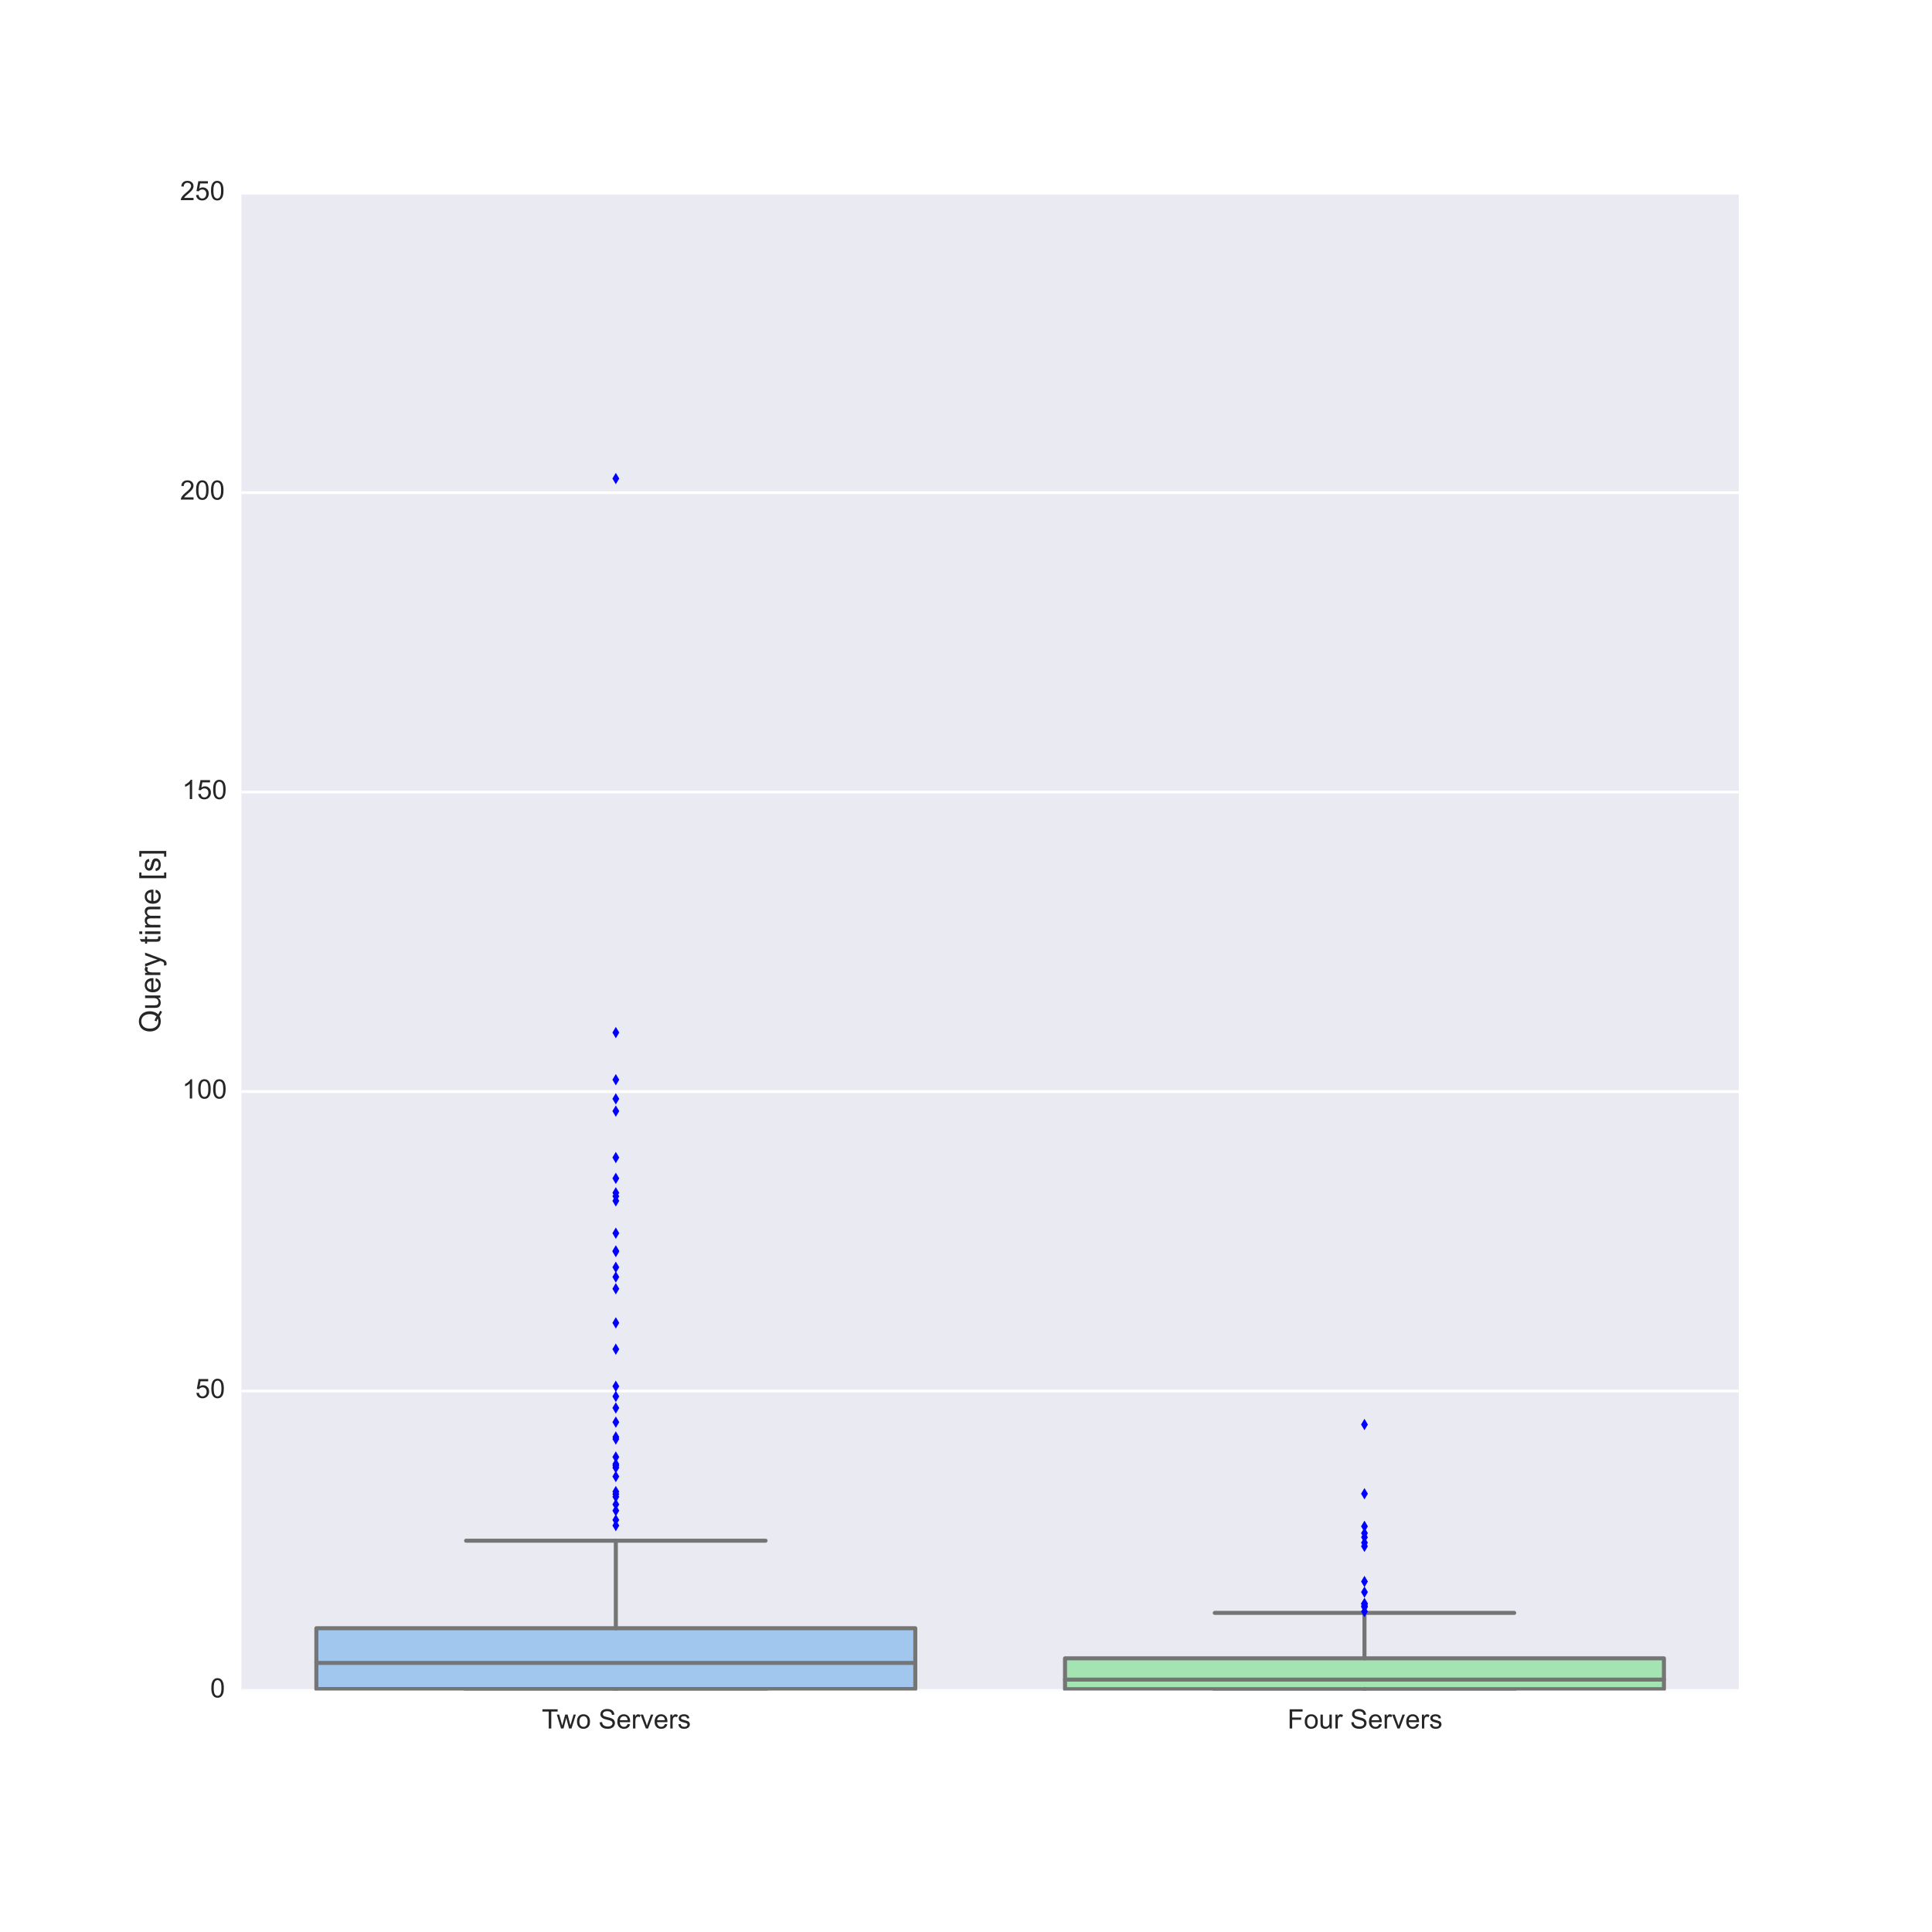 <?xml version="1.0" encoding="utf-8" standalone="no"?>
<!DOCTYPE svg PUBLIC "-//W3C//DTD SVG 1.1//EN"
  "http://www.w3.org/Graphics/SVG/1.1/DTD/svg11.dtd">
<!-- Created with matplotlib (http://matplotlib.org/) -->
<svg height="720pt" version="1.1" viewBox="0 0 720 720" width="720pt" xmlns="http://www.w3.org/2000/svg" xmlns:xlink="http://www.w3.org/1999/xlink">
 <defs>
  <style type="text/css">
*{stroke-linecap:butt;stroke-linejoin:round;}
  </style>
 </defs>
 <g id="figure_1">
  <g id="patch_1">
   <path d="
M0 720
L720 720
L720 0
L0 0
z
" style="fill:#ffffff;"/>
  </g>
  <g id="axes_1">
   <g id="patch_2">
    <path d="
M90 630
L648 630
L648 72
L90 72
z
" style="fill:#eaeaf2;"/>
   </g>
   <g id="matplotlib.axis_1">
    <g id="xtick_1">
     <g id="line2d_1">
      <defs>
       <path d="
M0 0
L0 0" id="md70f53a077" style="stroke:#262626;"/>
      </defs>
      <g>
       <use style="fill:#262626;stroke:#262626;" x="229.5" xlink:href="#md70f53a077" y="630.0"/>
      </g>
     </g>
     <g id="line2d_2">
      <g>
       <use style="fill:#262626;stroke:#262626;" x="229.5" xlink:href="#md70f53a077" y="72.0"/>
      </g>
     </g>
     <g id="text_1">
      <!-- Two Servers -->
      <defs>
       <path d="
M3.078 15.484
L11.766 16.844
Q12.5 11.625 15.844 8.844
Q19.188 6.062 25.203 6.062
Q31.25 6.062 34.172 8.516
Q37.109 10.984 37.109 14.312
Q37.109 17.281 34.516 19
Q32.719 20.172 25.531 21.969
Q15.875 24.422 12.141 26.203
Q8.406 27.984 6.469 31.125
Q4.547 34.281 4.547 38.094
Q4.547 41.547 6.125 44.5
Q7.719 47.469 10.453 49.422
Q12.5 50.922 16.031 51.969
Q19.578 53.031 23.641 53.031
Q29.734 53.031 34.344 51.266
Q38.969 49.516 41.156 46.5
Q43.359 43.5 44.188 38.484
L35.594 37.312
Q35.016 41.312 32.203 43.547
Q29.391 45.797 24.266 45.797
Q18.219 45.797 15.625 43.797
Q13.031 41.797 13.031 39.109
Q13.031 37.406 14.109 36.031
Q15.188 34.625 17.484 33.688
Q18.797 33.203 25.25 31.453
Q34.578 28.953 38.25 27.359
Q41.938 25.781 44.031 22.75
Q46.141 19.734 46.141 15.234
Q46.141 10.844 43.578 6.953
Q41.016 3.078 36.172 0.953
Q31.344 -1.172 25.25 -1.172
Q15.141 -1.172 9.844 3.031
Q4.547 7.234 3.078 15.484" id="ArialMT-73"/>
       <path d="
M4.5 23
L13.422 23.781
Q14.062 18.406 16.375 14.969
Q18.703 11.531 23.578 9.406
Q28.469 7.281 34.578 7.281
Q39.984 7.281 44.141 8.891
Q48.297 10.5 50.312 13.297
Q52.344 16.109 52.344 19.438
Q52.344 22.797 50.391 25.312
Q48.438 27.828 43.953 29.547
Q41.062 30.672 31.203 33.031
Q21.344 35.406 17.391 37.5
Q12.25 40.188 9.734 44.156
Q7.234 48.141 7.234 53.078
Q7.234 58.5 10.297 63.203
Q13.375 67.922 19.281 70.359
Q25.203 72.797 32.422 72.797
Q40.375 72.797 46.453 70.234
Q52.547 67.672 55.812 62.688
Q59.078 57.719 59.328 51.422
L50.25 50.734
Q49.516 57.516 45.281 60.984
Q41.062 64.453 32.812 64.453
Q24.219 64.453 20.281 61.297
Q16.359 58.156 16.359 53.719
Q16.359 49.859 19.141 47.359
Q21.875 44.875 33.422 42.266
Q44.969 39.656 49.266 37.703
Q55.516 34.812 58.484 30.391
Q61.469 25.984 61.469 20.219
Q61.469 14.5 58.203 9.438
Q54.938 4.391 48.797 1.578
Q42.672 -1.219 35.016 -1.219
Q25.297 -1.219 18.719 1.609
Q12.156 4.438 8.422 10.125
Q4.688 15.828 4.5 23" id="ArialMT-53"/>
       <path d="
M42.094 16.703
L51.172 15.578
Q49.031 7.625 43.219 3.219
Q37.406 -1.172 28.375 -1.172
Q17 -1.172 10.328 5.828
Q3.656 12.844 3.656 25.484
Q3.656 38.578 10.391 45.797
Q17.141 53.031 27.875 53.031
Q38.281 53.031 44.875 45.953
Q51.469 38.875 51.469 26.031
Q51.469 25.25 51.422 23.688
L12.75 23.688
Q13.234 15.141 17.578 10.594
Q21.922 6.062 28.422 6.062
Q33.25 6.062 36.672 8.594
Q40.094 11.141 42.094 16.703
M13.234 30.906
L42.188 30.906
Q41.609 37.453 38.875 40.719
Q34.672 45.797 27.984 45.797
Q21.922 45.797 17.797 41.75
Q13.672 37.703 13.234 30.906" id="ArialMT-65"/>
       <path d="
M21 0
L1.266 51.859
L10.547 51.859
L21.688 20.797
Q23.484 15.766 25 10.359
Q26.172 14.453 28.266 20.219
L39.797 51.859
L48.828 51.859
L29.203 0
z
" id="ArialMT-76"/>
       <path id="ArialMT-20"/>
       <path d="
M3.328 25.922
Q3.328 40.328 11.328 47.266
Q18.016 53.031 27.641 53.031
Q38.328 53.031 45.109 46.016
Q51.906 39.016 51.906 26.656
Q51.906 16.656 48.906 10.906
Q45.906 5.172 40.156 2
Q34.422 -1.172 27.641 -1.172
Q16.75 -1.172 10.031 5.812
Q3.328 12.797 3.328 25.922
M12.359 25.922
Q12.359 15.969 16.703 11.016
Q21.047 6.062 27.641 6.062
Q34.188 6.062 38.531 11.031
Q42.875 16.016 42.875 26.219
Q42.875 35.844 38.5 40.797
Q34.125 45.75 27.641 45.75
Q21.047 45.75 16.703 40.812
Q12.359 35.891 12.359 25.922" id="ArialMT-6f"/>
       <path d="
M25.922 0
L25.922 63.141
L2.344 63.141
L2.344 71.578
L59.078 71.578
L59.078 63.141
L35.406 63.141
L35.406 0
z
" id="ArialMT-54"/>
       <path d="
M6.5 0
L6.5 51.859
L14.406 51.859
L14.406 44
Q17.438 49.516 20 51.266
Q22.562 53.031 25.641 53.031
Q30.078 53.031 34.672 50.203
L31.641 42.047
Q28.422 43.953 25.203 43.953
Q22.312 43.953 20.016 42.219
Q17.719 40.484 16.75 37.406
Q15.281 32.719 15.281 27.156
L15.281 0
z
" id="ArialMT-72"/>
       <path d="
M16.156 0
L0.297 51.859
L9.375 51.859
L17.625 21.922
L20.703 10.797
Q20.906 11.625 23.391 21.484
L31.641 51.859
L40.672 51.859
L48.438 21.781
L51.031 11.859
L54 21.875
L62.891 51.859
L71.438 51.859
L55.219 0
L46.094 0
L37.844 31.062
L35.844 39.891
L25.344 0
z
" id="ArialMT-77"/>
      </defs>
      <g style="fill:#262626;" transform="translate(201.908 644.158)scale(0.1 -0.1)">
       <use xlink:href="#ArialMT-54"/>
       <use x="55.584" xlink:href="#ArialMT-77"/>
       <use x="127.801" xlink:href="#ArialMT-6f"/>
       <use x="183.416" xlink:href="#ArialMT-20"/>
       <use x="211.199" xlink:href="#ArialMT-53"/>
       <use x="277.898" xlink:href="#ArialMT-65"/>
       <use x="333.514" xlink:href="#ArialMT-72"/>
       <use x="366.814" xlink:href="#ArialMT-76"/>
       <use x="416.814" xlink:href="#ArialMT-65"/>
       <use x="472.43" xlink:href="#ArialMT-72"/>
       <use x="505.73" xlink:href="#ArialMT-73"/>
      </g>
     </g>
    </g>
    <g id="xtick_2">
     <g id="line2d_3">
      <g>
       <use style="fill:#262626;stroke:#262626;" x="508.5" xlink:href="#md70f53a077" y="630.0"/>
      </g>
     </g>
     <g id="line2d_4">
      <g>
       <use style="fill:#262626;stroke:#262626;" x="508.5" xlink:href="#md70f53a077" y="72.0"/>
      </g>
     </g>
     <g id="text_2">
      <!-- Four Servers -->
      <defs>
       <path d="
M40.578 0
L40.578 7.625
Q34.516 -1.172 24.125 -1.172
Q19.531 -1.172 15.547 0.578
Q11.578 2.344 9.641 5
Q7.719 7.672 6.938 11.531
Q6.391 14.109 6.391 19.734
L6.391 51.859
L15.188 51.859
L15.188 23.094
Q15.188 16.219 15.719 13.812
Q16.547 10.359 19.234 8.375
Q21.922 6.391 25.875 6.391
Q29.828 6.391 33.297 8.422
Q36.766 10.453 38.203 13.938
Q39.656 17.438 39.656 24.078
L39.656 51.859
L48.438 51.859
L48.438 0
z
" id="ArialMT-75"/>
       <path d="
M8.203 0
L8.203 71.578
L56.5 71.578
L56.5 63.141
L17.672 63.141
L17.672 40.969
L51.266 40.969
L51.266 32.516
L17.672 32.516
L17.672 0
z
" id="ArialMT-46"/>
      </defs>
      <g style="fill:#262626;" transform="translate(479.798 644.158)scale(0.1 -0.1)">
       <use xlink:href="#ArialMT-46"/>
       <use x="61.084" xlink:href="#ArialMT-6f"/>
       <use x="116.699" xlink:href="#ArialMT-75"/>
       <use x="172.314" xlink:href="#ArialMT-72"/>
       <use x="205.615" xlink:href="#ArialMT-20"/>
       <use x="233.398" xlink:href="#ArialMT-53"/>
       <use x="300.098" xlink:href="#ArialMT-65"/>
       <use x="355.713" xlink:href="#ArialMT-72"/>
       <use x="389.014" xlink:href="#ArialMT-76"/>
       <use x="439.014" xlink:href="#ArialMT-65"/>
       <use x="494.629" xlink:href="#ArialMT-72"/>
       <use x="527.93" xlink:href="#ArialMT-73"/>
      </g>
     </g>
    </g>
   </g>
   <g id="matplotlib.axis_2">
    <g id="ytick_1">
     <g id="line2d_5">
      <path clip-path="url(#p033683574c)" d="
M90 630
L648 630" style="fill:none;stroke:#ffffff;stroke-linecap:round;"/>
     </g>
     <g id="line2d_6">
      <g>
       <use style="fill:#262626;stroke:#262626;" x="90.0" xlink:href="#md70f53a077" y="630.0"/>
      </g>
     </g>
     <g id="line2d_7">
      <g>
       <use style="fill:#262626;stroke:#262626;" x="648.0" xlink:href="#md70f53a077" y="630.0"/>
      </g>
     </g>
     <g id="text_3">
      <!-- 0 -->
      <defs>
       <path d="
M4.156 35.297
Q4.156 48 6.766 55.734
Q9.375 63.484 14.516 67.672
Q19.672 71.875 27.484 71.875
Q33.25 71.875 37.594 69.547
Q41.938 67.234 44.766 62.859
Q47.609 58.5 49.219 52.219
Q50.828 45.953 50.828 35.297
Q50.828 22.703 48.234 14.969
Q45.656 7.234 40.5 3
Q35.359 -1.219 27.484 -1.219
Q17.141 -1.219 11.234 6.203
Q4.156 15.141 4.156 35.297
M13.188 35.297
Q13.188 17.672 17.312 11.828
Q21.438 6 27.484 6
Q33.547 6 37.672 11.859
Q41.797 17.719 41.797 35.297
Q41.797 52.984 37.672 58.781
Q33.547 64.594 27.391 64.594
Q21.344 64.594 17.719 59.469
Q13.188 52.938 13.188 35.297" id="ArialMT-30"/>
      </defs>
      <g style="fill:#262626;" transform="translate(78.333 632.585)scale(0.1 -0.1)">
       <use xlink:href="#ArialMT-30"/>
      </g>
     </g>
    </g>
    <g id="ytick_2">
     <g id="line2d_8">
      <path clip-path="url(#p033683574c)" d="
M90 518.4
L648 518.4" style="fill:none;stroke:#ffffff;stroke-linecap:round;"/>
     </g>
     <g id="line2d_9">
      <g>
       <use style="fill:#262626;stroke:#262626;" x="90.0" xlink:href="#md70f53a077" y="518.4"/>
      </g>
     </g>
     <g id="line2d_10">
      <g>
       <use style="fill:#262626;stroke:#262626;" x="648.0" xlink:href="#md70f53a077" y="518.4"/>
      </g>
     </g>
     <g id="text_4">
      <!-- 50 -->
      <defs>
       <path d="
M4.156 18.75
L13.375 19.531
Q14.406 12.797 18.141 9.391
Q21.875 6 27.156 6
Q33.5 6 37.891 10.781
Q42.281 15.578 42.281 23.484
Q42.281 31 38.062 35.344
Q33.844 39.703 27 39.703
Q22.75 39.703 19.328 37.766
Q15.922 35.844 13.969 32.766
L5.719 33.844
L12.641 70.609
L48.25 70.609
L48.25 62.203
L19.672 62.203
L15.828 42.969
Q22.266 47.469 29.344 47.469
Q38.719 47.469 45.156 40.969
Q51.609 34.469 51.609 24.266
Q51.609 14.547 45.953 7.469
Q39.062 -1.219 27.156 -1.219
Q17.391 -1.219 11.203 4.25
Q5.031 9.719 4.156 18.75" id="ArialMT-35"/>
      </defs>
      <g style="fill:#262626;" transform="translate(72.772 520.985)scale(0.1 -0.1)">
       <use xlink:href="#ArialMT-35"/>
       <use x="55.615" xlink:href="#ArialMT-30"/>
      </g>
     </g>
    </g>
    <g id="ytick_3">
     <g id="line2d_11">
      <path clip-path="url(#p033683574c)" d="
M90 406.8
L648 406.8" style="fill:none;stroke:#ffffff;stroke-linecap:round;"/>
     </g>
     <g id="line2d_12">
      <g>
       <use style="fill:#262626;stroke:#262626;" x="90.0" xlink:href="#md70f53a077" y="406.8"/>
      </g>
     </g>
     <g id="line2d_13">
      <g>
       <use style="fill:#262626;stroke:#262626;" x="648.0" xlink:href="#md70f53a077" y="406.8"/>
      </g>
     </g>
     <g id="text_5">
      <!-- 100 -->
      <defs>
       <path d="
M37.25 0
L28.469 0
L28.469 56
Q25.297 52.984 20.141 49.953
Q14.984 46.922 10.891 45.406
L10.891 53.906
Q18.266 57.375 23.781 62.297
Q29.297 67.234 31.594 71.875
L37.25 71.875
z
" id="ArialMT-31"/>
      </defs>
      <g style="fill:#262626;" transform="translate(67.884 409.385)scale(0.1 -0.1)">
       <use xlink:href="#ArialMT-31"/>
       <use x="55.615" xlink:href="#ArialMT-30"/>
       <use x="111.23" xlink:href="#ArialMT-30"/>
      </g>
     </g>
    </g>
    <g id="ytick_4">
     <g id="line2d_14">
      <path clip-path="url(#p033683574c)" d="
M90 295.2
L648 295.2" style="fill:none;stroke:#ffffff;stroke-linecap:round;"/>
     </g>
     <g id="line2d_15">
      <g>
       <use style="fill:#262626;stroke:#262626;" x="90.0" xlink:href="#md70f53a077" y="295.2"/>
      </g>
     </g>
     <g id="line2d_16">
      <g>
       <use style="fill:#262626;stroke:#262626;" x="648.0" xlink:href="#md70f53a077" y="295.2"/>
      </g>
     </g>
     <g id="text_6">
      <!-- 150 -->
      <g style="fill:#262626;" transform="translate(67.884 297.785)scale(0.1 -0.1)">
       <use xlink:href="#ArialMT-31"/>
       <use x="55.615" xlink:href="#ArialMT-35"/>
       <use x="111.23" xlink:href="#ArialMT-30"/>
      </g>
     </g>
    </g>
    <g id="ytick_5">
     <g id="line2d_17">
      <path clip-path="url(#p033683574c)" d="
M90 183.6
L648 183.6" style="fill:none;stroke:#ffffff;stroke-linecap:round;"/>
     </g>
     <g id="line2d_18">
      <g>
       <use style="fill:#262626;stroke:#262626;" x="90.0" xlink:href="#md70f53a077" y="183.6"/>
      </g>
     </g>
     <g id="line2d_19">
      <g>
       <use style="fill:#262626;stroke:#262626;" x="648.0" xlink:href="#md70f53a077" y="183.6"/>
      </g>
     </g>
     <g id="text_7">
      <!-- 200 -->
      <defs>
       <path d="
M50.344 8.453
L50.344 0
L3.031 0
Q2.938 3.172 4.047 6.109
Q5.859 10.938 9.828 15.625
Q13.812 20.312 21.344 26.469
Q33.016 36.031 37.109 41.625
Q41.219 47.219 41.219 52.203
Q41.219 57.422 37.469 61
Q33.734 64.594 27.734 64.594
Q21.391 64.594 17.578 60.781
Q13.766 56.984 13.719 50.25
L4.688 51.172
Q5.609 61.281 11.656 66.578
Q17.719 71.875 27.938 71.875
Q38.234 71.875 44.234 66.156
Q50.25 60.453 50.25 52
Q50.25 47.703 48.484 43.547
Q46.734 39.406 42.656 34.812
Q38.578 30.219 29.109 22.219
Q21.188 15.578 18.938 13.203
Q16.703 10.844 15.234 8.453
z
" id="ArialMT-32"/>
      </defs>
      <g style="fill:#262626;" transform="translate(67.089 186.185)scale(0.1 -0.1)">
       <use xlink:href="#ArialMT-32"/>
       <use x="55.615" xlink:href="#ArialMT-30"/>
       <use x="111.23" xlink:href="#ArialMT-30"/>
      </g>
     </g>
    </g>
    <g id="ytick_6">
     <g id="line2d_20">
      <path clip-path="url(#p033683574c)" d="
M90 72
L648 72" style="fill:none;stroke:#ffffff;stroke-linecap:round;"/>
     </g>
     <g id="line2d_21">
      <g>
       <use style="fill:#262626;stroke:#262626;" x="90.0" xlink:href="#md70f53a077" y="72.0"/>
      </g>
     </g>
     <g id="line2d_22">
      <g>
       <use style="fill:#262626;stroke:#262626;" x="648.0" xlink:href="#md70f53a077" y="72.0"/>
      </g>
     </g>
     <g id="text_8">
      <!-- 250 -->
      <g style="fill:#262626;" transform="translate(67.089 74.585)scale(0.1 -0.1)">
       <use xlink:href="#ArialMT-32"/>
       <use x="55.615" xlink:href="#ArialMT-35"/>
       <use x="111.23" xlink:href="#ArialMT-30"/>
      </g>
     </g>
    </g>
    <g id="text_9">
     <!-- Query time [s] -->
     <defs>
      <path d="
M6.594 0
L6.594 51.859
L14.453 51.859
L14.453 44.578
Q16.891 48.391 20.938 50.703
Q25 53.031 30.172 53.031
Q35.938 53.031 39.625 50.641
Q43.312 48.25 44.828 43.953
Q50.984 53.031 60.844 53.031
Q68.562 53.031 72.703 48.75
Q76.859 44.484 76.859 35.594
L76.859 0
L68.109 0
L68.109 32.672
Q68.109 37.938 67.25 40.25
Q66.406 42.578 64.156 43.984
Q61.922 45.406 58.891 45.406
Q53.422 45.406 49.797 41.766
Q46.188 38.141 46.188 30.125
L46.188 0
L37.406 0
L37.406 33.688
Q37.406 39.547 35.25 42.469
Q33.109 45.406 28.219 45.406
Q24.516 45.406 21.359 43.453
Q18.219 41.5 16.797 37.734
Q15.375 33.984 15.375 26.906
L15.375 0
z
" id="ArialMT-6d"/>
      <path d="
M6.203 -19.969
L5.219 -11.719
Q8.109 -12.5 10.25 -12.5
Q13.188 -12.5 14.938 -11.516
Q16.703 -10.547 17.828 -8.797
Q18.656 -7.469 20.516 -2.25
Q20.75 -1.516 21.297 -0.094
L1.609 51.859
L11.078 51.859
L21.875 21.828
Q23.969 16.109 25.641 9.812
Q27.156 15.875 29.25 21.625
L40.328 51.859
L49.125 51.859
L29.391 -0.875
Q26.219 -9.422 24.469 -12.641
Q22.125 -17 19.094 -19.016
Q16.062 -21.047 11.859 -21.047
Q9.328 -21.047 6.203 -19.969" id="ArialMT-79"/>
      <path d="
M61.969 7.672
Q68.562 3.125 74.125 1.031
L71.344 -5.562
Q63.625 -2.781 55.953 3.219
Q48 -1.219 38.375 -1.219
Q28.656 -1.219 20.75 3.469
Q12.844 8.156 8.562 16.641
Q4.297 25.141 4.297 35.797
Q4.297 46.391 8.594 55.078
Q12.891 63.766 20.828 68.312
Q28.766 72.859 38.578 72.859
Q48.484 72.859 56.438 68.141
Q64.406 63.422 68.578 54.953
Q72.75 46.484 72.75 35.844
Q72.75 27 70.062 19.938
Q67.391 12.891 61.969 7.672
M41.109 19.781
Q49.312 17.484 54.641 12.938
Q62.984 20.562 62.984 35.844
Q62.984 44.531 60.031 51.016
Q57.078 57.516 51.391 61.109
Q45.703 64.703 38.625 64.703
Q28.031 64.703 21.047 57.453
Q14.062 50.203 14.062 35.797
Q14.062 21.828 20.969 14.359
Q27.875 6.891 38.625 6.891
Q43.703 6.891 48.188 8.797
Q43.75 11.672 38.812 12.891
z
" id="ArialMT-51"/>
      <path d="
M21.297 -19.875
L1.906 -19.875
L1.906 -12.594
L12.5 -12.594
L12.5 64.312
L1.906 64.312
L1.906 71.578
L21.297 71.578
z
" id="ArialMT-5d"/>
      <path d="
M6.781 -19.875
L6.781 71.578
L26.172 71.578
L26.172 64.312
L15.578 64.312
L15.578 -12.594
L26.172 -12.594
L26.172 -19.875
z
" id="ArialMT-5b"/>
      <path d="
M25.781 7.859
L27.047 0.094
Q23.344 -0.688 20.406 -0.688
Q15.625 -0.688 12.984 0.828
Q10.359 2.344 9.281 4.812
Q8.203 7.281 8.203 15.188
L8.203 45.016
L1.766 45.016
L1.766 51.859
L8.203 51.859
L8.203 64.703
L16.938 69.969
L16.938 51.859
L25.781 51.859
L25.781 45.016
L16.938 45.016
L16.938 14.703
Q16.938 10.938 17.406 9.859
Q17.875 8.797 18.922 8.156
Q19.969 7.516 21.922 7.516
Q23.391 7.516 25.781 7.859" id="ArialMT-74"/>
      <path d="
M6.641 61.469
L6.641 71.578
L15.438 71.578
L15.438 61.469
z

M6.641 0
L6.641 51.859
L15.438 51.859
L15.438 0
z
" id="ArialMT-69"/>
     </defs>
     <g style="fill:#262626;" transform="translate(59.774 384.871)rotate(-90.0)scale(0.11 -0.11)">
      <use xlink:href="#ArialMT-51"/>
      <use x="77.783" xlink:href="#ArialMT-75"/>
      <use x="133.398" xlink:href="#ArialMT-65"/>
      <use x="189.014" xlink:href="#ArialMT-72"/>
      <use x="222.314" xlink:href="#ArialMT-79"/>
      <use x="272.314" xlink:href="#ArialMT-20"/>
      <use x="300.098" xlink:href="#ArialMT-74"/>
      <use x="327.881" xlink:href="#ArialMT-69"/>
      <use x="350.098" xlink:href="#ArialMT-6d"/>
      <use x="433.398" xlink:href="#ArialMT-65"/>
      <use x="489.014" xlink:href="#ArialMT-20"/>
      <use x="516.797" xlink:href="#ArialMT-5b"/>
      <use x="544.58" xlink:href="#ArialMT-73"/>
      <use x="594.58" xlink:href="#ArialMT-5d"/>
     </g>
    </g>
   </g>
   <g id="patch_3">
    <path clip-path="url(#p033683574c)" d="
M117.9 629.446
L341.1 629.446
L341.1 606.803
L117.9 606.803
L117.9 629.446
z
" style="fill:#a2c7ef;stroke:#757575;stroke-linejoin:miter;stroke-width:1.5;"/>
   </g>
   <g id="patch_4">
    <path clip-path="url(#p033683574c)" d="
M396.9 629.512
L620.1 629.512
L620.1 618.01
L396.9 618.01
L396.9 629.512
z
" style="fill:#a4e3b2;stroke:#757575;stroke-linejoin:miter;stroke-width:1.5;"/>
   </g>
   <g id="line2d_23">
    <path clip-path="url(#p033683574c)" d="
M229.5 629.446
L229.5 629.946" style="fill:none;stroke:#757575;stroke-linecap:round;stroke-width:1.5;"/>
   </g>
   <g id="line2d_24">
    <path clip-path="url(#p033683574c)" d="
M229.5 606.803
L229.5 574.169" style="fill:none;stroke:#757575;stroke-linecap:round;stroke-width:1.5;"/>
   </g>
   <g id="line2d_25">
    <path clip-path="url(#p033683574c)" d="
M173.7 629.946
L285.3 629.946" style="fill:none;stroke:#757575;stroke-linecap:round;stroke-width:1.5;"/>
   </g>
   <g id="line2d_26">
    <path clip-path="url(#p033683574c)" d="
M173.7 574.169
L285.3 574.169" style="fill:none;stroke:#757575;stroke-linecap:round;stroke-width:1.5;"/>
   </g>
   <g id="line2d_27">
    <path clip-path="url(#p033683574c)" d="
M117.9 619.719
L341.1 619.719" style="fill:none;stroke:#757575;stroke-linecap:round;stroke-width:1.5;"/>
   </g>
   <g id="line2d_28">
    <defs>
     <path d="
M-9.99201e-17 2.121
L1.273 0
L1.22125e-16 -2.121
L-1.273 -4.44089e-16
z
" id="m786a88296c"/>
    </defs>
    <g clip-path="url(#p033683574c)">
     <use style="fill:#0000ff;" x="229.5" xlink:href="#m786a88296c" y="556.81"/>
     <use style="fill:#0000ff;" x="229.5" xlink:href="#m786a88296c" y="562.966"/>
     <use style="fill:#0000ff;" x="229.5" xlink:href="#m786a88296c" y="524.699"/>
     <use style="fill:#0000ff;" x="229.5" xlink:href="#m786a88296c" y="555.871"/>
     <use style="fill:#0000ff;" x="229.5" xlink:href="#m786a88296c" y="560.658"/>
     <use style="fill:#0000ff;" x="229.5" xlink:href="#m786a88296c" y="557.815"/>
     <use style="fill:#0000ff;" x="229.5" xlink:href="#m786a88296c" y="566.439"/>
     <use style="fill:#0000ff;" x="229.5" xlink:href="#m786a88296c" y="520.404"/>
     <use style="fill:#0000ff;" x="229.5" xlink:href="#m786a88296c" y="480.28"/>
     <use style="fill:#0000ff;" x="229.5" xlink:href="#m786a88296c" y="529.991"/>
     <use style="fill:#0000ff;" x="229.5" xlink:href="#m786a88296c" y="439.126"/>
     <use style="fill:#0000ff;" x="229.5" xlink:href="#m786a88296c" y="472.273"/>
     <use style="fill:#0000ff;" x="229.5" xlink:href="#m786a88296c" y="542.985"/>
     <use style="fill:#0000ff;" x="229.5" xlink:href="#m786a88296c" y="550.251"/>
     <use style="fill:#0000ff;" x="229.5" xlink:href="#m786a88296c" y="546.177"/>
     <use style="fill:#0000ff;" x="229.5" xlink:href="#m786a88296c" y="475.898"/>
     <use style="fill:#0000ff;" x="229.5" xlink:href="#m786a88296c" y="466.187"/>
     <use style="fill:#0000ff;" x="229.5" xlink:href="#m786a88296c" y="568.537"/>
     <use style="fill:#0000ff;" x="229.5" xlink:href="#m786a88296c" y="546.965"/>
     <use style="fill:#0000ff;" x="229.5" xlink:href="#m786a88296c" y="502.789"/>
     <use style="fill:#0000ff;" x="229.5" xlink:href="#m786a88296c" y="402.372"/>
     <use style="fill:#0000ff;" x="229.5" xlink:href="#m786a88296c" y="414.079"/>
     <use style="fill:#0000ff;" x="229.5" xlink:href="#m786a88296c" y="459.573"/>
     <use style="fill:#0000ff;" x="229.5" xlink:href="#m786a88296c" y="444.525"/>
     <use style="fill:#0000ff;" x="229.5" xlink:href="#m786a88296c" y="178.335"/>
     <use style="fill:#0000ff;" x="229.5" xlink:href="#m786a88296c" y="516.614"/>
     <use style="fill:#0000ff;" x="229.5" xlink:href="#m786a88296c" y="409.503"/>
     <use style="fill:#0000ff;" x="229.5" xlink:href="#m786a88296c" y="447.534"/>
     <use style="fill:#0000ff;" x="229.5" xlink:href="#m786a88296c" y="431.383"/>
     <use style="fill:#0000ff;" x="229.5" xlink:href="#m786a88296c" y="536.278"/>
     <use style="fill:#0000ff;" x="229.5" xlink:href="#m786a88296c" y="445.804"/>
     <use style="fill:#0000ff;" x="229.5" xlink:href="#m786a88296c" y="384.81"/>
     <use style="fill:#0000ff;" x="229.5" xlink:href="#m786a88296c" y="535.522"/>
     <use style="fill:#0000ff;" x="229.5" xlink:href="#m786a88296c" y="466.412"/>
     <use style="fill:#0000ff;" x="229.5" xlink:href="#m786a88296c" y="545.617"/>
     <use style="fill:#0000ff;" x="229.5" xlink:href="#m786a88296c" y="492.998"/>
    </g>
   </g>
   <g id="line2d_29">
    <path clip-path="url(#p033683574c)" d="
M508.5 629.512
L508.5 629.929" style="fill:none;stroke:#757575;stroke-linecap:round;stroke-width:1.5;"/>
   </g>
   <g id="line2d_30">
    <path clip-path="url(#p033683574c)" d="
M508.5 618.01
L508.5 601.082" style="fill:none;stroke:#757575;stroke-linecap:round;stroke-width:1.5;"/>
   </g>
   <g id="line2d_31">
    <path clip-path="url(#p033683574c)" d="
M452.7 629.929
L564.3 629.929" style="fill:none;stroke:#757575;stroke-linecap:round;stroke-width:1.5;"/>
   </g>
   <g id="line2d_32">
    <path clip-path="url(#p033683574c)" d="
M452.7 601.082
L564.3 601.082" style="fill:none;stroke:#757575;stroke-linecap:round;stroke-width:1.5;"/>
   </g>
   <g id="line2d_33">
    <path clip-path="url(#p033683574c)" d="
M396.9 625.947
L620.1 625.947" style="fill:none;stroke:#757575;stroke-linecap:round;stroke-width:1.5;"/>
   </g>
   <g id="line2d_34">
    <g clip-path="url(#p033683574c)">
     <use style="fill:#0000ff;" x="508.5" xlink:href="#m786a88296c" y="598.875"/>
     <use style="fill:#0000ff;" x="508.5" xlink:href="#m786a88296c" y="600.56"/>
     <use style="fill:#0000ff;" x="508.5" xlink:href="#m786a88296c" y="556.668"/>
     <use style="fill:#0000ff;" x="508.5" xlink:href="#m786a88296c" y="576.265"/>
     <use style="fill:#0000ff;" x="508.5" xlink:href="#m786a88296c" y="574.916"/>
     <use style="fill:#0000ff;" x="508.5" xlink:href="#m786a88296c" y="572.888"/>
     <use style="fill:#0000ff;" x="508.5" xlink:href="#m786a88296c" y="593.333"/>
     <use style="fill:#0000ff;" x="508.5" xlink:href="#m786a88296c" y="597.578"/>
     <use style="fill:#0000ff;" x="508.5" xlink:href="#m786a88296c" y="530.87"/>
     <use style="fill:#0000ff;" x="508.5" xlink:href="#m786a88296c" y="571.365"/>
     <use style="fill:#0000ff;" x="508.5" xlink:href="#m786a88296c" y="597.739"/>
     <use style="fill:#0000ff;" x="508.5" xlink:href="#m786a88296c" y="568.825"/>
     <use style="fill:#0000ff;" x="508.5" xlink:href="#m786a88296c" y="598.469"/>
     <use style="fill:#0000ff;" x="508.5" xlink:href="#m786a88296c" y="589.384"/>
    </g>
   </g>
   <g id="patch_5">
    <path d="
M90 630
L90 72" style="fill:none;"/>
   </g>
   <g id="patch_6">
    <path d="
M90 630
L648 630" style="fill:none;"/>
   </g>
   <g id="patch_7">
    <path d="
M648 630
L648 72" style="fill:none;"/>
   </g>
   <g id="patch_8">
    <path d="
M90 72
L648 72" style="fill:none;"/>
   </g>
  </g>
 </g>
 <defs>
  <clipPath id="p033683574c">
   <rect height="558.0" width="558.0" x="90.0" y="72.0"/>
  </clipPath>
 </defs>
</svg>
